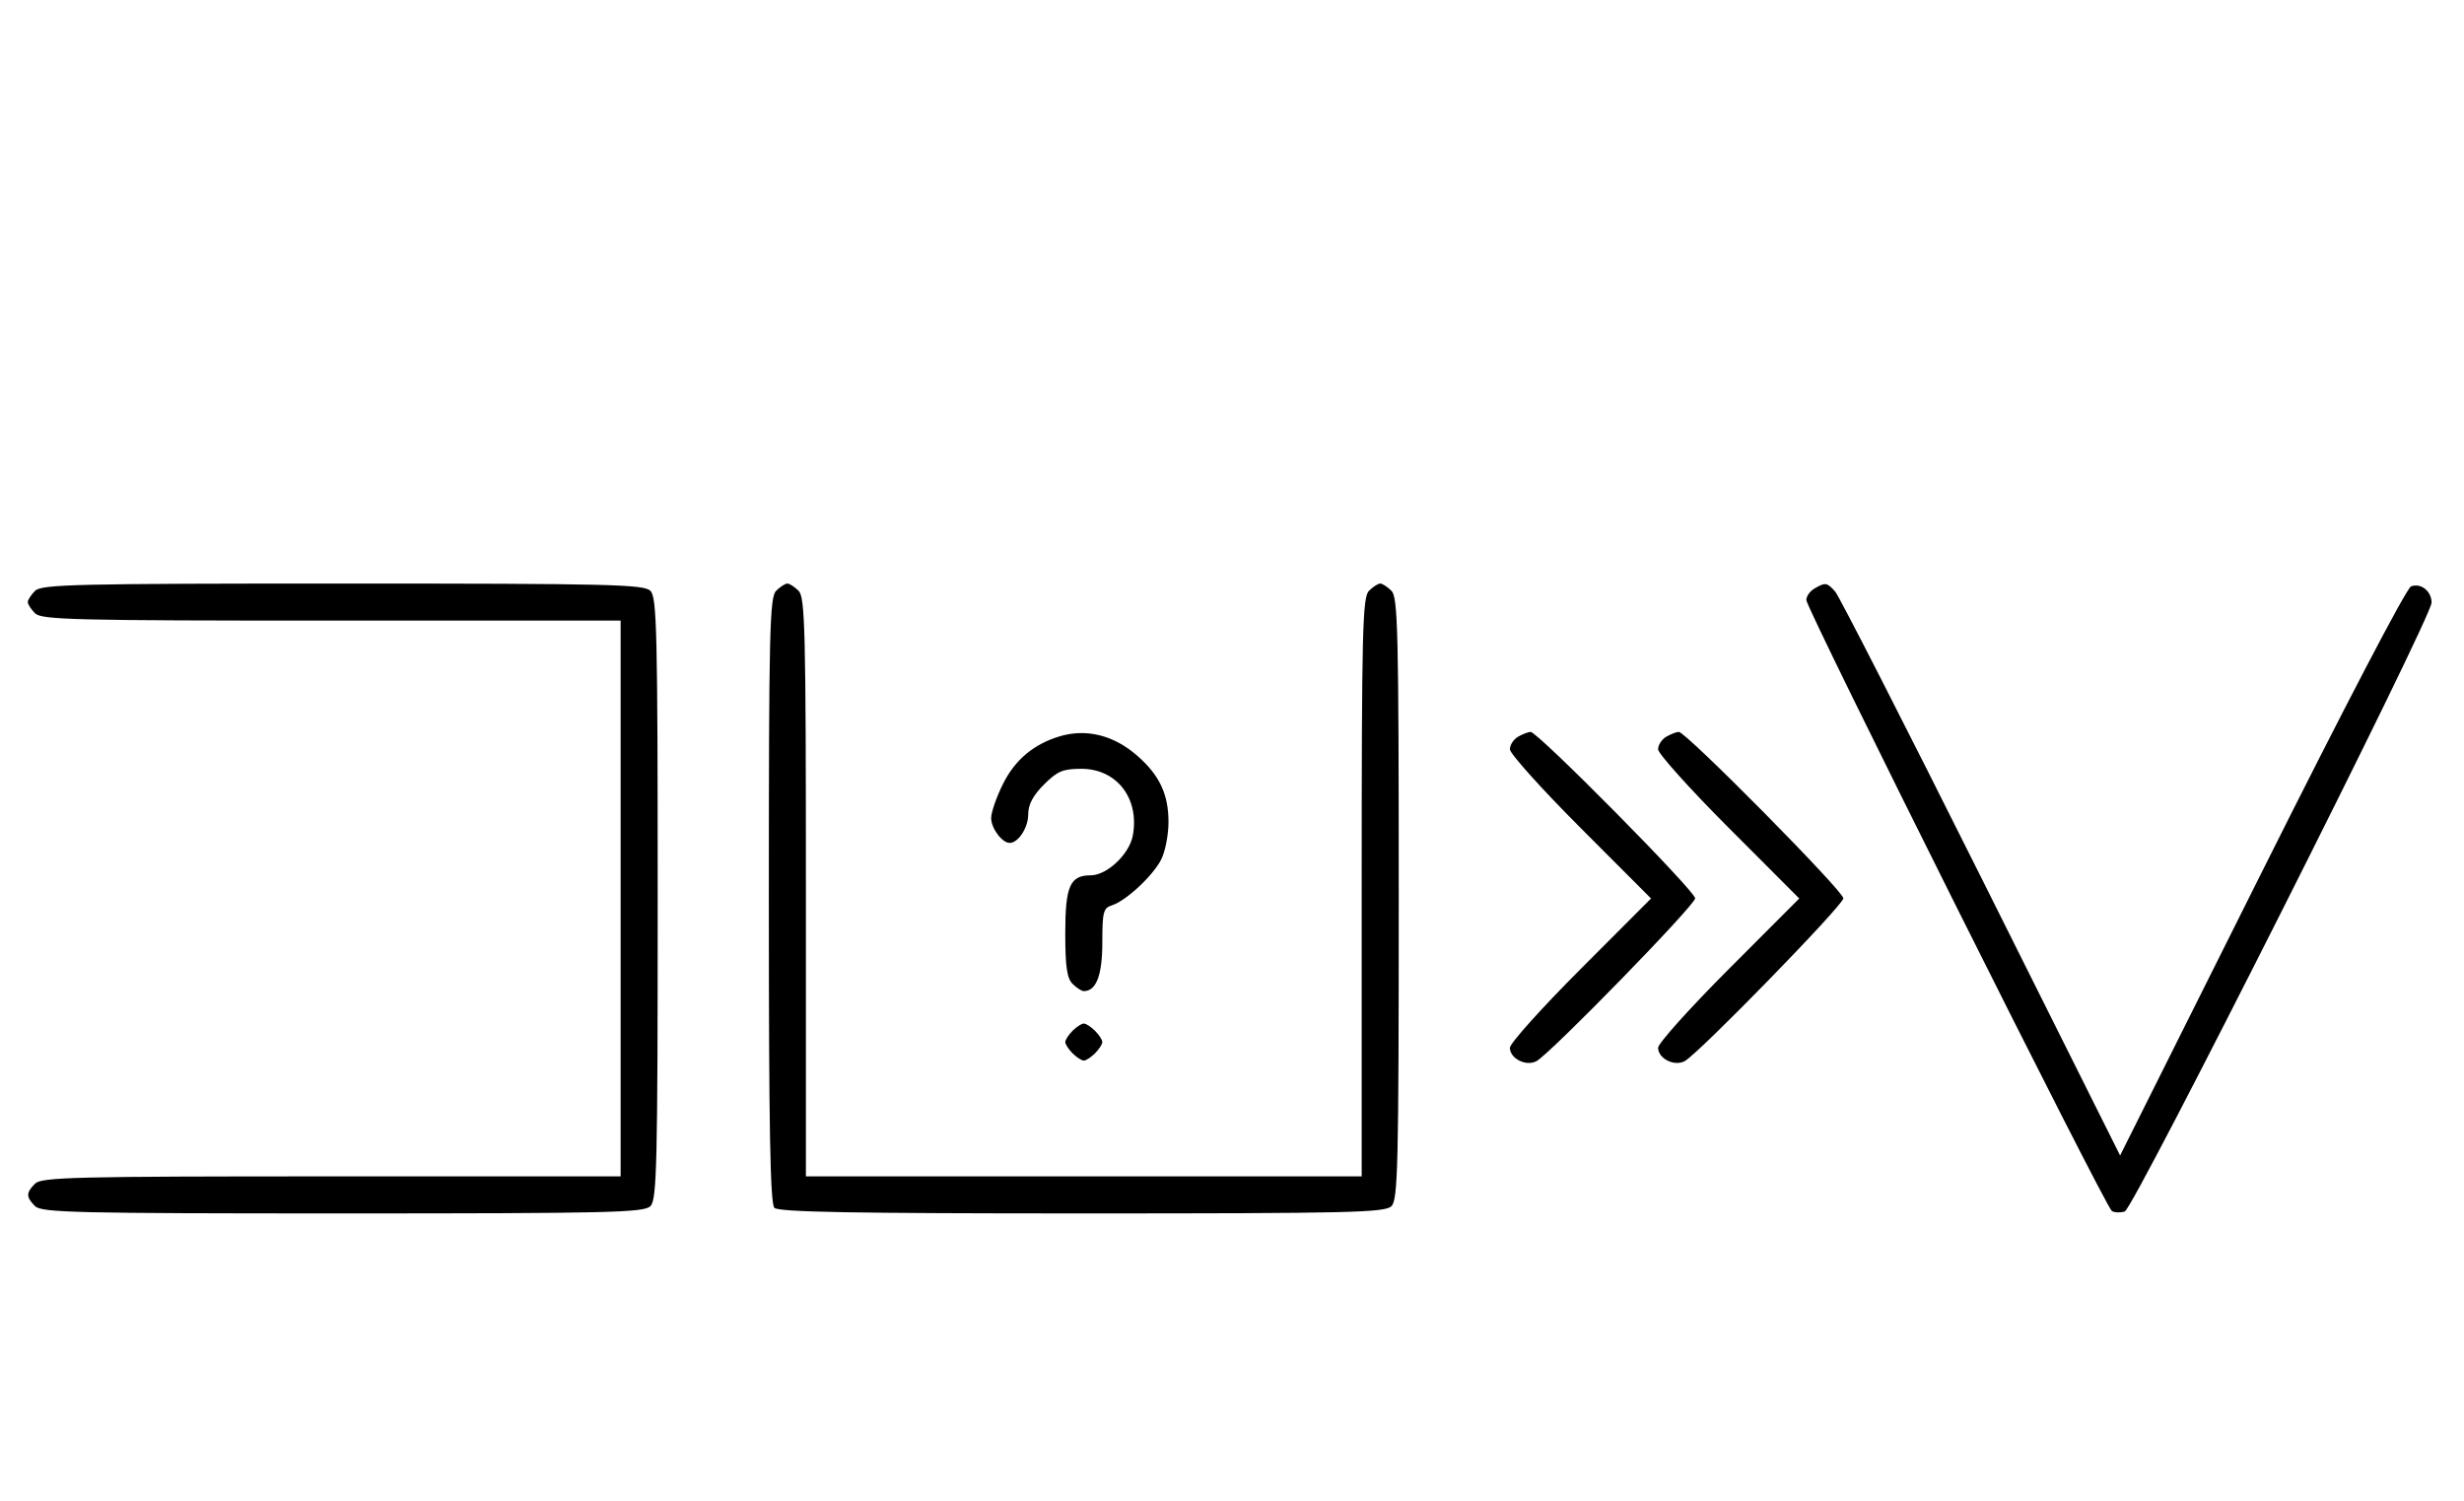 <svg xmlns="http://www.w3.org/2000/svg" width="532" height="324" viewBox="0 0 532 324" version="1.1">
	<path d="M 7.571 127.571 C 6.707 128.436, 6 129.529, 6 130 C 6 130.471, 6.707 131.564, 7.571 132.429 C 8.966 133.824, 16.152 134, 71.571 134 L 134 134 134 194 L 134 254 71.571 254 C 16.152 254, 8.966 254.176, 7.571 255.571 C 5.598 257.545, 5.598 258.455, 7.571 260.429 C 8.968 261.825, 16.372 262, 74 262 C 131.628 262, 139.032 261.825, 140.429 260.429 C 141.825 259.032, 142 251.628, 142 194 C 142 136.372, 141.825 128.968, 140.429 127.571 C 139.032 126.175, 131.628 126, 74 126 C 16.372 126, 8.968 126.175, 7.571 127.571 M 167.571 127.571 C 166.175 128.968, 166 136.406, 166 194.371 C 166 243.771, 166.291 259.891, 167.200 260.800 C 168.109 261.709, 184.229 262, 233.629 262 C 291.594 262, 299.032 261.825, 300.429 260.429 C 301.825 259.032, 302 251.628, 302 194 C 302 136.372, 301.825 128.968, 300.429 127.571 C 299.564 126.707, 298.471 126, 298 126 C 297.529 126, 296.436 126.707, 295.571 127.571 C 294.176 128.966, 294 136.152, 294 191.571 L 294 254 234 254 L 174 254 174 191.571 C 174 136.152, 173.824 128.966, 172.429 127.571 C 171.564 126.707, 170.471 126, 170 126 C 169.529 126, 168.436 126.707, 167.571 127.571 M 391.750 127.080 C 390.788 127.641, 390 128.753, 390 129.553 C 390 131.450, 454.595 260.632, 455.968 261.480 C 456.546 261.837, 457.801 261.880, 458.759 261.576 C 460.684 260.964, 525 133.329, 525 130.120 C 525 127.640, 522.676 125.804, 520.563 126.614 C 519.577 126.993, 506.122 152.759, 488.311 188.378 L 457.750 249.493 427.771 189.497 C 411.282 156.499, 397.094 128.713, 396.241 127.750 C 394.460 125.740, 394.134 125.692, 391.750 127.080 M 228.764 158.996 C 223.184 160.676, 219.145 164.067, 216.571 169.234 C 215.157 172.071, 214 175.397, 214 176.625 C 214 178.839, 216.353 182, 218 182 C 219.861 182, 222 178.700, 222 175.829 C 222 173.718, 223.030 171.770, 225.400 169.400 C 228.297 166.503, 229.491 166, 233.477 166 C 241.145 166, 246.081 172.425, 244.576 180.446 C 243.825 184.448, 238.992 189, 235.495 189 C 231.021 189, 230 191.323, 230 201.500 C 230 208.673, 230.367 211.224, 231.571 212.429 C 232.436 213.293, 233.529 214, 234 214 C 236.696 214, 238 210.576, 238 203.496 C 238 196.935, 238.225 196.064, 240.066 195.479 C 243.091 194.519, 248.861 189.169, 250.694 185.625 C 251.569 183.932, 252.286 180.276, 252.286 177.500 C 252.286 171.499, 250.366 167.406, 245.578 163.203 C 240.492 158.737, 234.556 157.252, 228.764 158.996 M 327.750 159.080 C 326.788 159.641, 326 160.859, 326 161.788 C 326 162.717, 332.857 170.344, 341.238 178.738 L 356.476 194 341.238 209.262 C 332.857 217.656, 326 225.290, 326 226.227 C 326 228.572, 329.517 230.335, 331.750 229.111 C 334.807 227.435, 366 195.424, 366 193.963 C 366 192.389, 331.978 157.983, 330.468 158.030 C 329.936 158.047, 328.712 158.519, 327.750 159.080 M 359.750 159.080 C 358.788 159.641, 358 160.859, 358 161.788 C 358 162.717, 364.857 170.344, 373.238 178.738 L 388.476 194 373.238 209.262 C 364.857 217.656, 358 225.290, 358 226.227 C 358 228.572, 361.517 230.335, 363.750 229.111 C 366.807 227.435, 398 195.424, 398 193.963 C 398 192.389, 363.978 157.983, 362.468 158.030 C 361.936 158.047, 360.712 158.519, 359.750 159.080 M 231.571 222.571 C 230.707 223.436, 230 224.529, 230 225 C 230 225.471, 230.707 226.564, 231.571 227.429 C 232.436 228.293, 233.529 229, 234 229 C 234.471 229, 235.564 228.293, 236.429 227.429 C 237.293 226.564, 238 225.471, 238 225 C 238 224.529, 237.293 223.436, 236.429 222.571 C 235.564 221.707, 234.471 221, 234 221 C 233.529 221, 232.436 221.707, 231.571 222.571 " stroke="none" fill="black" fill-rule="evenodd"/>
</svg>